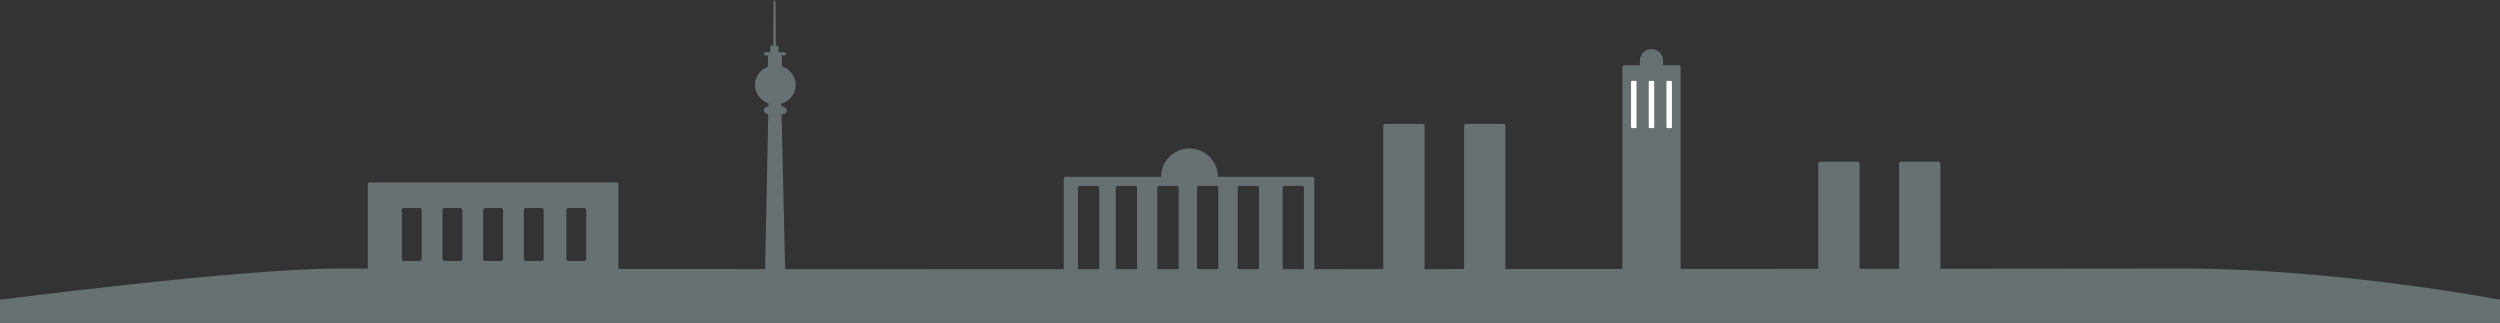 <?xml version="1.0" encoding="UTF-8" standalone="no"?>
<svg width="2644px" height="342px" viewBox="0 0 2644 342" version="1.1" xmlns="http://www.w3.org/2000/svg" xmlns:xlink="http://www.w3.org/1999/xlink" xmlns:sketch="http://www.bohemiancoding.com/sketch/ns">
    <rect x="0" y="0" width="2644" height="342" fill="#333333" stroke="none"/>
    <!-- Generator: Sketch 3.3.3 (12072) - http://www.bohemiancoding.com/sketch -->
    <title>Group</title>
    <desc>Created with Sketch.</desc>
    <defs></defs>
    <g id="Page-1" stroke="none" stroke-width="1" fill="none" fill-rule="evenodd" sketch:type="MSPage">
        <g id="Group" sketch:type="MSLayerGroup">
            <ellipse id="Oval-895" fill="#677073" sketch:type="MSShapeGroup" cx="820" cy="89.799" rx="21.566" ry="20.72"></ellipse>
            <path d="M0,317 C0,317 256.833,283.748 359.5,284 C939.651,285.426 1826.586,284.449 2306.5,284 C2470.716,283.846 2644,317 2644,317 L2644,341.5 L0,341.5 L0,317 Z" id="Rectangle-175" fill="#677073" sketch:type="MSShapeGroup"></path>
            <path d="M812.732,108.996 C812.821,104.576 816.474,100.992 820.896,100.992 L818.123,100.992 C822.543,100.992 826.209,104.566 826.312,108.996 L830.598,293.996 C830.7,298.417 827.21,302 822.787,302 L816.846,302 C812.429,302 808.921,298.426 809.01,293.996 L812.732,108.996 Z" id="Rectangle-177" fill="#677073" sketch:type="MSShapeGroup"></path>
            <rect id="Rectangle-178" fill="#677073" sketch:type="MSShapeGroup" x="807.747" y="112.424" width="24.507" height="8.574" rx="6"></rect>
            <rect id="Rectangle-178-Copy" fill="#677073" sketch:type="MSShapeGroup" x="812.158" y="58.123" width="14.704" height="17.624" rx="2"></rect>
            <rect id="Rectangle-178-Copy-3" fill="#677073" sketch:type="MSShapeGroup" x="814.609" y="48.12" width="8.822" height="17.624" rx="2"></rect>
            <path d="M818.031,2.251 C818.036,1.146 818.937,0.25 820.042,0.25 L818.243,0.25 C819.349,0.25 820.25,1.142 820.255,2.251 L821.46,238.077 C821.466,239.182 820.578,240.078 819.471,240.078 L819.058,240.078 C817.954,240.078 817.063,239.186 817.067,238.077 L818.031,2.251 Z" id="Rectangle-178-Copy-4" fill="#677073" sketch:type="MSShapeGroup"></path>
            <rect id="Rectangle-178-Copy-2" fill="#677073" sketch:type="MSShapeGroup" x="807.747" y="55.265" width="23.526" height="3.334" rx="2"></rect>
            <rect id="Rectangle-183-Copy" fill="#677073" sketch:type="MSShapeGroup" x="1548.462" y="130.999" width="43.67" height="163.001" rx="2"></rect>
            <path d="M1734.351,69 L1717.784,69 C1716.681,69 1715.786,69.894 1715.786,70.997 L1715.786,298.003 C1715.786,299.105 1716.681,300 1717.784,300 L1775.424,300 C1776.527,300 1777.422,299.106 1777.422,298.003 L1777.422,70.997 C1777.422,69.895 1776.528,69 1775.424,69 L1758.858,69 L1758.858,64.139 C1758.858,57.371 1753.372,51.885 1746.604,51.885 C1739.835,51.885 1734.351,57.371 1734.351,64.139 L1734.351,69 Z" id="Rectangle-183-Copy-3" fill="#677073" sketch:type="MSShapeGroup"></path>
            <rect id="Rectangle-183-Copy-6" fill="#677073" sketch:type="MSShapeGroup" x="1463" y="130.999" width="43.67" height="163.001" rx="2"></rect>
            <rect id="Rectangle-183-Copy-8" fill="#677073" sketch:type="MSShapeGroup" x="2008.462" y="170.999" width="43.67" height="163.001" rx="2"></rect>
            <rect id="Rectangle-183-Copy-7" fill="#677073" sketch:type="MSShapeGroup" x="1923" y="170.999" width="43.67" height="163.001" rx="2"></rect>
            <path d="M389,194.995 C389,193.893 389.895,193 390.999,193 L652.001,193 C653.105,193 654,193.893 654,194.995 L654,298.005 C654,299.107 653.105,300 652.001,300 L390.999,300 C389.895,300 389,299.107 389,298.005 L389,194.995 Z M425,221.993 C425,220.892 425.902,220 426.995,220 L444.005,220 C445.107,220 446,220.902 446,221.993 L446,274.007 C446,275.108 445.098,276 444.005,276 L426.995,276 C425.893,276 425,275.098 425,274.007 L425,221.993 Z M468,221.993 C468,220.892 468.902,220 469.995,220 L487.005,220 C488.107,220 489,220.902 489,221.993 L489,274.007 C489,275.108 488.098,276 487.005,276 L469.995,276 C468.893,276 468,275.098 468,274.007 L468,221.993 Z M511,221.993 C511,220.892 511.902,220 512.995,220 L530.005,220 C531.107,220 532,220.902 532,221.993 L532,274.007 C532,275.108 531.098,276 530.005,276 L512.995,276 C511.893,276 511,275.098 511,274.007 L511,221.993 Z M554,221.993 C554,220.892 554.902,220 555.995,220 L573.005,220 C574.107,220 575,220.902 575,221.993 L575,274.007 C575,275.108 574.098,276 573.005,276 L555.995,276 C554.893,276 554,275.098 554,274.007 L554,221.993 Z M599,221.993 C599,220.892 599.902,220 600.995,220 L618.005,220 C619.107,220 620,220.902 620,221.993 L620,274.007 C620,275.108 619.098,276 618.005,276 L600.995,276 C599.893,276 599,275.098 599,274.007 L599,221.993 Z" id="Rectangle-183-Copy-4" fill="#677073" sketch:type="MSShapeGroup"></path>
            <path d="M1228,187 L1126.999,187 C1125.895,187 1125,187.893 1125,188.995 L1125,292.005 C1125,293.107 1125.895,294 1126.999,294 L1388.001,294 C1389.105,294 1390,293.107 1390,292.005 L1390,188.995 C1390,187.893 1389.105,187 1388.001,187 L1288,187 C1288,170.431 1274.569,157 1258,157 C1241.431,157 1228,170.431 1228,187 Z M1140.033,198.539 C1140.033,197.438 1140.929,196.546 1142.03,196.546 L1160.537,196.546 C1161.64,196.546 1162.534,197.45 1162.534,198.539 L1162.534,285.916 C1162.534,287.017 1161.638,287.909 1160.537,287.909 L1142.03,287.909 C1140.927,287.909 1140.033,287.005 1140.033,285.916 L1140.033,198.539 Z M1180,198.537 C1180,197.437 1180.896,196.546 1181.997,196.546 L1200.504,196.546 C1201.606,196.546 1202.5,197.449 1202.5,198.537 L1202.5,292.009 C1202.5,293.109 1201.605,294 1200.504,294 L1181.997,294 C1180.894,294 1180,293.097 1180,292.009 L1180,198.537 Z M1224,198.539 C1224,197.438 1224.896,196.546 1225.997,196.546 L1244.504,196.546 C1245.606,196.546 1246.5,197.45 1246.5,198.539 L1246.5,285.916 C1246.5,287.017 1245.605,287.909 1244.504,287.909 L1225.997,287.909 C1224.894,287.909 1224,287.005 1224,285.916 L1224,198.539 Z M1266,198.539 C1266,197.438 1266.896,196.546 1267.997,196.546 L1286.504,196.546 C1287.606,196.546 1288.5,197.45 1288.5,198.539 L1288.5,285.916 C1288.5,287.017 1287.605,287.909 1286.504,287.909 L1267.997,287.909 C1266.894,287.909 1266,287.005 1266,285.916 L1266,198.539 Z M1309,198.539 C1309,197.438 1309.896,196.546 1310.997,196.546 L1329.504,196.546 C1330.606,196.546 1331.5,197.45 1331.5,198.539 L1331.5,285.916 C1331.5,287.017 1330.605,287.909 1329.504,287.909 L1310.997,287.909 C1309.894,287.909 1309,287.005 1309,285.916 L1309,198.539 Z M1356.466,198.539 C1356.466,197.438 1357.362,196.546 1358.463,196.546 L1376.97,196.546 C1378.073,196.546 1378.967,197.45 1378.967,198.539 L1378.967,285.916 C1378.967,287.017 1378.071,287.909 1376.97,287.909 L1358.463,287.909 C1357.36,287.909 1356.466,287.005 1356.466,285.916 L1356.466,198.539 Z" id="Rectangle-183-Copy-5" fill="#677073" sketch:type="MSShapeGroup"></path>
            <rect id="Rectangle-293" fill="#FFFFFF" sketch:type="MSShapeGroup" x="1725" y="85.519" width="5.781" height="50" rx="1"></rect>
            <rect id="Rectangle-293-Copy" fill="#FFFFFF" sketch:type="MSShapeGroup" x="1743.714" y="85.519" width="5.781" height="50" rx="1"></rect>
            <rect id="Rectangle-293-Copy-2" fill="#FFFFFF" sketch:type="MSShapeGroup" x="1762.427" y="85.519" width="5.781" height="50" rx="1"></rect>
        </g>
    </g>
</svg>